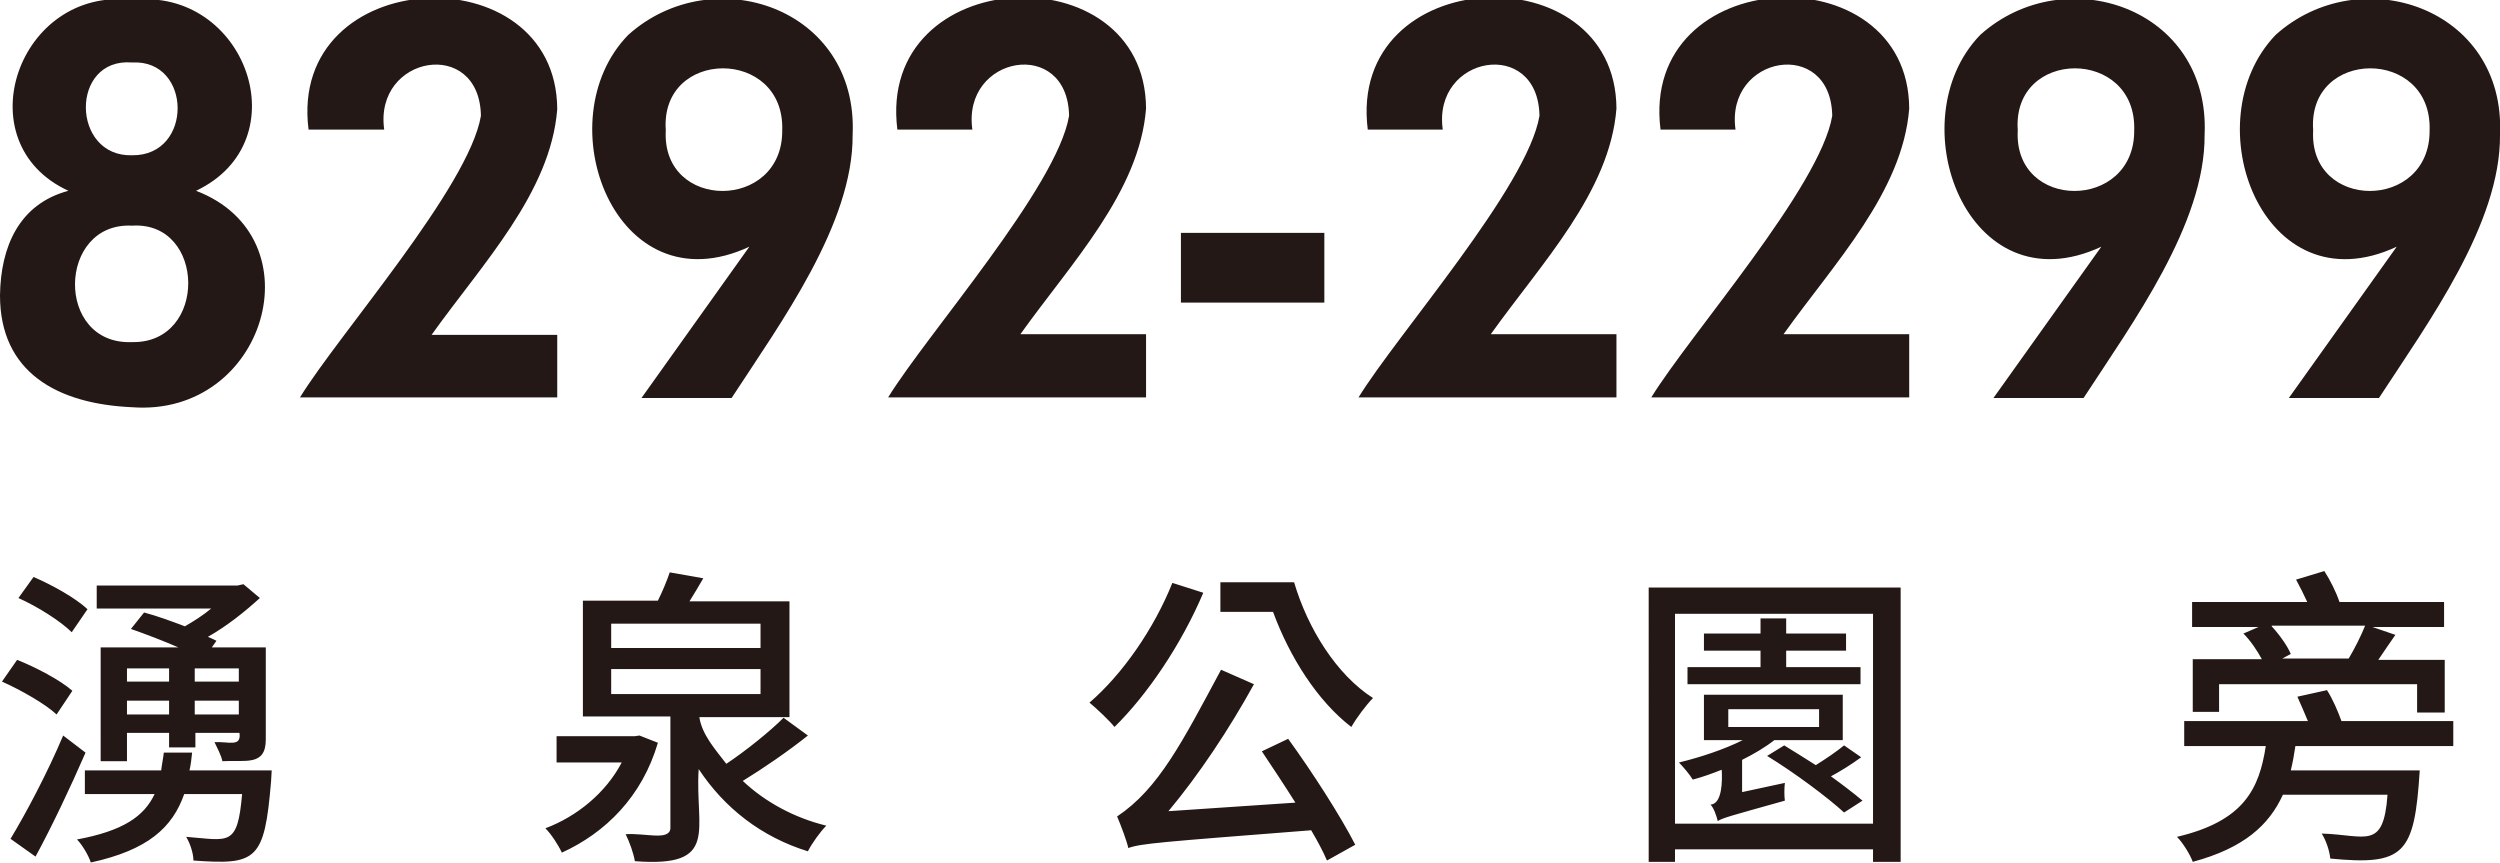 <?xml version="1.0" encoding="utf-8"?>
<!-- Generator: Adobe Illustrator 26.5.0, SVG Export Plug-In . SVG Version: 6.00 Build 0)  -->
<svg version="1.1" id="圖層_1" xmlns="http://www.w3.org/2000/svg" xmlns:xlink="http://www.w3.org/1999/xlink" x="0px" y="0px"
	 viewBox="0 0 380 131.2" style="enable-background:new 0 0 380 131.2;" xml:space="preserve">
<style type="text/css">
	.st0{fill:#231815;}
</style>
<path class="st0" d="M29.8,29c18.6,7.1,10.6,34.4-9.7,32.9C8.7,61.4,0,56.6,0,44.9C0.1,37.5,2.9,31,10.4,29
	C-5.5,21.7,2.8-2.1,20.1,0C37.3-2,45.8,21.4,29.8,29z M20.1,52c11.5,0.2,11.2-18.4,0-17.7C8.7,33.7,8.3,52.5,20.1,52z M20.1,9.5
	c-9.5-0.8-9.3,14.4,0,14.1C29.4,23.7,29.2,9,20.1,9.5z M84.7,50.9v9.5H45.6c5.9-9.6,25.7-32,27.5-42.8c-0.2-12-16.3-9.2-14.7,2.1
	H46.9C43.7-5.5,84.6-7.3,84.7,16.6c-1,12.7-11.4,23.5-19.1,34.3H84.7z M113.9,37.5C93.5,47,82.8,18.3,95.5,5.3
	c12.8-11.5,35-4.2,34.1,15.2c0.1,13.5-10.9,28.5-18.4,40H97.5L113.9,37.5z M118.9,19.8c0.4-12.6-18.6-12.5-17.7,0
	C100.5,32.1,119,32.1,118.9,19.8z M174.2,50.9v9.5H135c5.9-9.6,25.7-32,27.5-42.8c-0.2-12-16.3-9.2-14.7,2.1h-11.4
	c-3.2-25.3,37.7-27.1,37.8-3.2c-1,12.7-11.4,23.5-19.1,34.3H174.2z M179.5,46V35.4h21.8V46H179.5z M245.7,50.9v9.5h-39.2
	c5.9-9.6,25.7-32,27.5-42.8c-0.2-12-16.3-9.2-14.7,2.1h-11.4c-3.2-25.3,37.7-27.1,37.8-3.2c-1,12.7-11.4,23.5-19.1,34.3H245.7z
	 M290.2,50.9v9.5h-39.2c5.9-9.6,25.7-32,27.5-42.8c-0.2-12-16.3-9.2-14.7,2.1h-11.4c-3.2-25.3,37.7-27.1,37.8-3.2
	c-1,12.7-11.4,23.5-19.1,34.3H290.2z M319.4,37.5C299,47,288.4,18.3,301,5.3c12.8-11.5,35-4.2,34.1,15.2c0.1,13.5-10.9,28.5-18.4,40
	H303L319.4,37.5z M324.4,19.8c0.4-12.6-18.6-12.5-17.7,0C306,32.1,324.5,32.1,324.4,19.8z M364.3,37.5c-20.4,9.5-31-19.1-18.4-32.2
	c12.8-11.5,35-4.2,34.1,15.2c0.1,13.5-10.9,28.5-18.4,40h-13.7L364.3,37.5z M369.3,19.8c0.4-12.6-18.6-12.5-17.7,0
	C350.9,32.1,369.4,32.1,369.3,19.8z M8.6,108.6c-1.7-1.6-5.4-3.7-8.3-5l2.3-3.3c2.8,1.1,6.6,3.1,8.4,4.7L8.6,108.6z M13,114.4
	c-2.3,5.3-5.1,11.2-7.6,15.8l-3.8-2.7c2.3-3.8,5.6-10,8-15.7L13,114.4z M10.9,96.1c-1.7-1.7-5.2-3.9-8.1-5.2l2.3-3.2
	c2.8,1.2,6.4,3.2,8.2,4.9L10.9,96.1z M41.2,118.8c-1,12-2.2,12.7-11.8,12c0-1.1-0.5-2.6-1.1-3.6c6.5,0.5,7.8,1.6,8.5-6.5H28
	c-1.8,5.1-5.5,8.5-14.2,10.4c-0.3-1-1.3-2.7-2.1-3.5c7-1.3,10.2-3.5,11.8-6.9H12.9v-3.6h11.6c0.1-0.9,0.3-1.8,0.4-2.7h4.3
	c-0.1,1-0.2,1.9-0.4,2.7h12.5L41.2,118.8z M21.9,93.1c1.9,0.5,4.1,1.3,6.2,2.1c1.4-0.8,2.8-1.7,4-2.7H14.7v-3.5h21.4l0.9-0.2
	l2.5,2.1c-2.2,2-4.9,4.2-7.9,5.9c0.5,0.2,0.9,0.4,1.3,0.6l-0.7,1h8.2v14c0,4.1-3.1,3.1-6.6,3.3c-0.2-1-0.8-2-1.2-2.9
	c2.2-0.1,4.1,0.8,3.8-1.4h-6.7v2.2h-4v-2.2h-6.4v4.3h-4V98.4h11.8c-2.3-1-4.9-2-7.2-2.8L21.9,93.1z M19.3,101.6v2h6.4v-2H19.3z
	 M25.7,108.6v-2.1h-6.4v2.1H25.7z M36.3,101.6h-6.7v2h6.7V101.6z M36.3,108.6v-2.1h-6.7v2.1H36.3z M100,112.9
	c-2.4,8.2-8,13.7-14.6,16.7c-0.5-1.1-1.6-2.8-2.5-3.7c4.8-1.8,9.2-5.4,11.6-10h-9.9v-4h11.9l0.7-0.1L100,112.9z M122.8,111.8
	c-3,2.4-6.8,5-9.9,6.9c3.4,3.2,7.8,5.6,12.7,6.8c-0.9,0.9-2.2,2.7-2.8,3.9c-7.1-2.2-12.7-6.6-16.6-12.5c-0.6,9.2,3.3,15-9.7,14
	c-0.2-1.2-0.8-2.9-1.4-4.1c3-0.2,6.5,1,6.8-0.8c0,0,0-17.1,0-17.1H88.6V91.3H100c0.7-1.4,1.4-3.1,1.8-4.3l5.1,0.9
	c-0.7,1.2-1.4,2.4-2.1,3.5H120V109h-13.7c0.4,2.7,2.5,5,4.1,7.1c3-2,6.6-4.9,8.7-7L122.8,111.8z M92.9,98.5h22.7v-3.7H92.9V98.5z
	 M92.9,105.5h22.7v-3.8H92.9V105.5z M182.9,90.1c-3.3,7.8-8.5,15.5-13.5,20.4c-0.7-0.9-2.7-2.8-3.8-3.7c5-4.3,9.8-11.2,12.6-18.2
	L182.9,90.1z M195.8,112.3c3.7,5.1,8,11.8,10.2,16.1l-4.3,2.4c-0.6-1.4-1.4-2.9-2.4-4.6c-23,1.8-25.8,2-27.8,2.7
	c-0.2-1-1.1-3.4-1.7-4.8c6.3-4.2,9.9-11.3,15.8-22.3l5,2.2c-3.8,6.9-8.4,13.8-13,19.3l19.3-1.3c-1.7-2.7-3.5-5.4-5.1-7.8
	L195.8,112.3z M196.7,88.5c2.1,7.1,6.5,14.1,12,17.6c-1,1-2.5,3-3.3,4.4c-5.2-4-9.4-10.7-11.9-17.5h-8v-4.5H196.7z M288.9,89.3V131
	h-4.2v-1.9h-30.1v1.9h-4V89.3H288.9z M284.7,125.1V93.3h-30.1v31.9H284.7z M271.3,119c-0.1,0.8-0.1,2,0,2.7
	c-8.2,2.3-9.4,2.6-10.2,3.1c-0.2-0.8-0.6-2-1.1-2.5c1.8-0.1,1.8-3.7,1.7-5.3c-1.5,0.6-2.9,1.1-4.4,1.5c-0.4-0.7-1.5-2-2.1-2.6
	c3.3-0.8,6.9-2,9.7-3.4h-5.9v-6.9h21.1v6.9h-10.4c-1.4,1.1-3.1,2.1-4.9,3v4.9L271.3,119z M282.7,104h-26.2v-2.6h11.1v-2.5h-8.6v-2.6
	h8.6V94h3.9v2.3h9.1v2.6h-9.1v2.5h11.3V104z M262.7,110.5h13.8v-2.7h-13.8V110.5z M282.9,115.1c-1.5,1.1-3.1,2.1-4.6,2.9
	c1.8,1.3,3.5,2.6,4.8,3.7l-2.8,1.8c-2.5-2.3-7.6-6.1-11.7-8.6l2.6-1.6c1.5,0.9,3.2,2,4.8,3c1.6-1,3.2-2.1,4.3-3L282.9,115.1z
	 M348.9,113.4c-0.2,1.3-0.4,2.5-0.7,3.7h19.6c-0.8,12.7-2.3,14.5-13.6,13.4c-0.1-1.1-0.6-2.7-1.3-3.8c6.7,0.2,9.4,2.6,10-5.9H347
	c-2.1,4.6-5.9,8.1-13.7,10.2c-0.4-1.1-1.5-2.9-2.4-3.8c10.2-2.4,12.5-7.3,13.5-13.8H332v-3.8h18.8c-0.5-1.2-1.1-2.6-1.6-3.7l4.5-1
	c0.9,1.4,1.7,3.3,2.2,4.7h17v3.8H348.9z M337.3,108.2h-4v-8h10.5c-0.7-1.3-1.7-2.8-2.8-3.9l2.3-1h-10.1v-3.8h17.5
	c-0.5-1.1-1.1-2.3-1.7-3.4l4.3-1.3c0.9,1.4,1.8,3.2,2.3,4.7h15.9v3.8h-10.9l3.5,1.2c-0.9,1.3-1.8,2.6-2.6,3.8h10.1v8h-4.2V104h-30.1
	V108.2z M345.3,95.2c1.2,1.3,2.4,3,2.9,4.2l-1.3,0.7H357c0.9-1.5,1.9-3.5,2.5-5H345.3z"/>
</svg>
